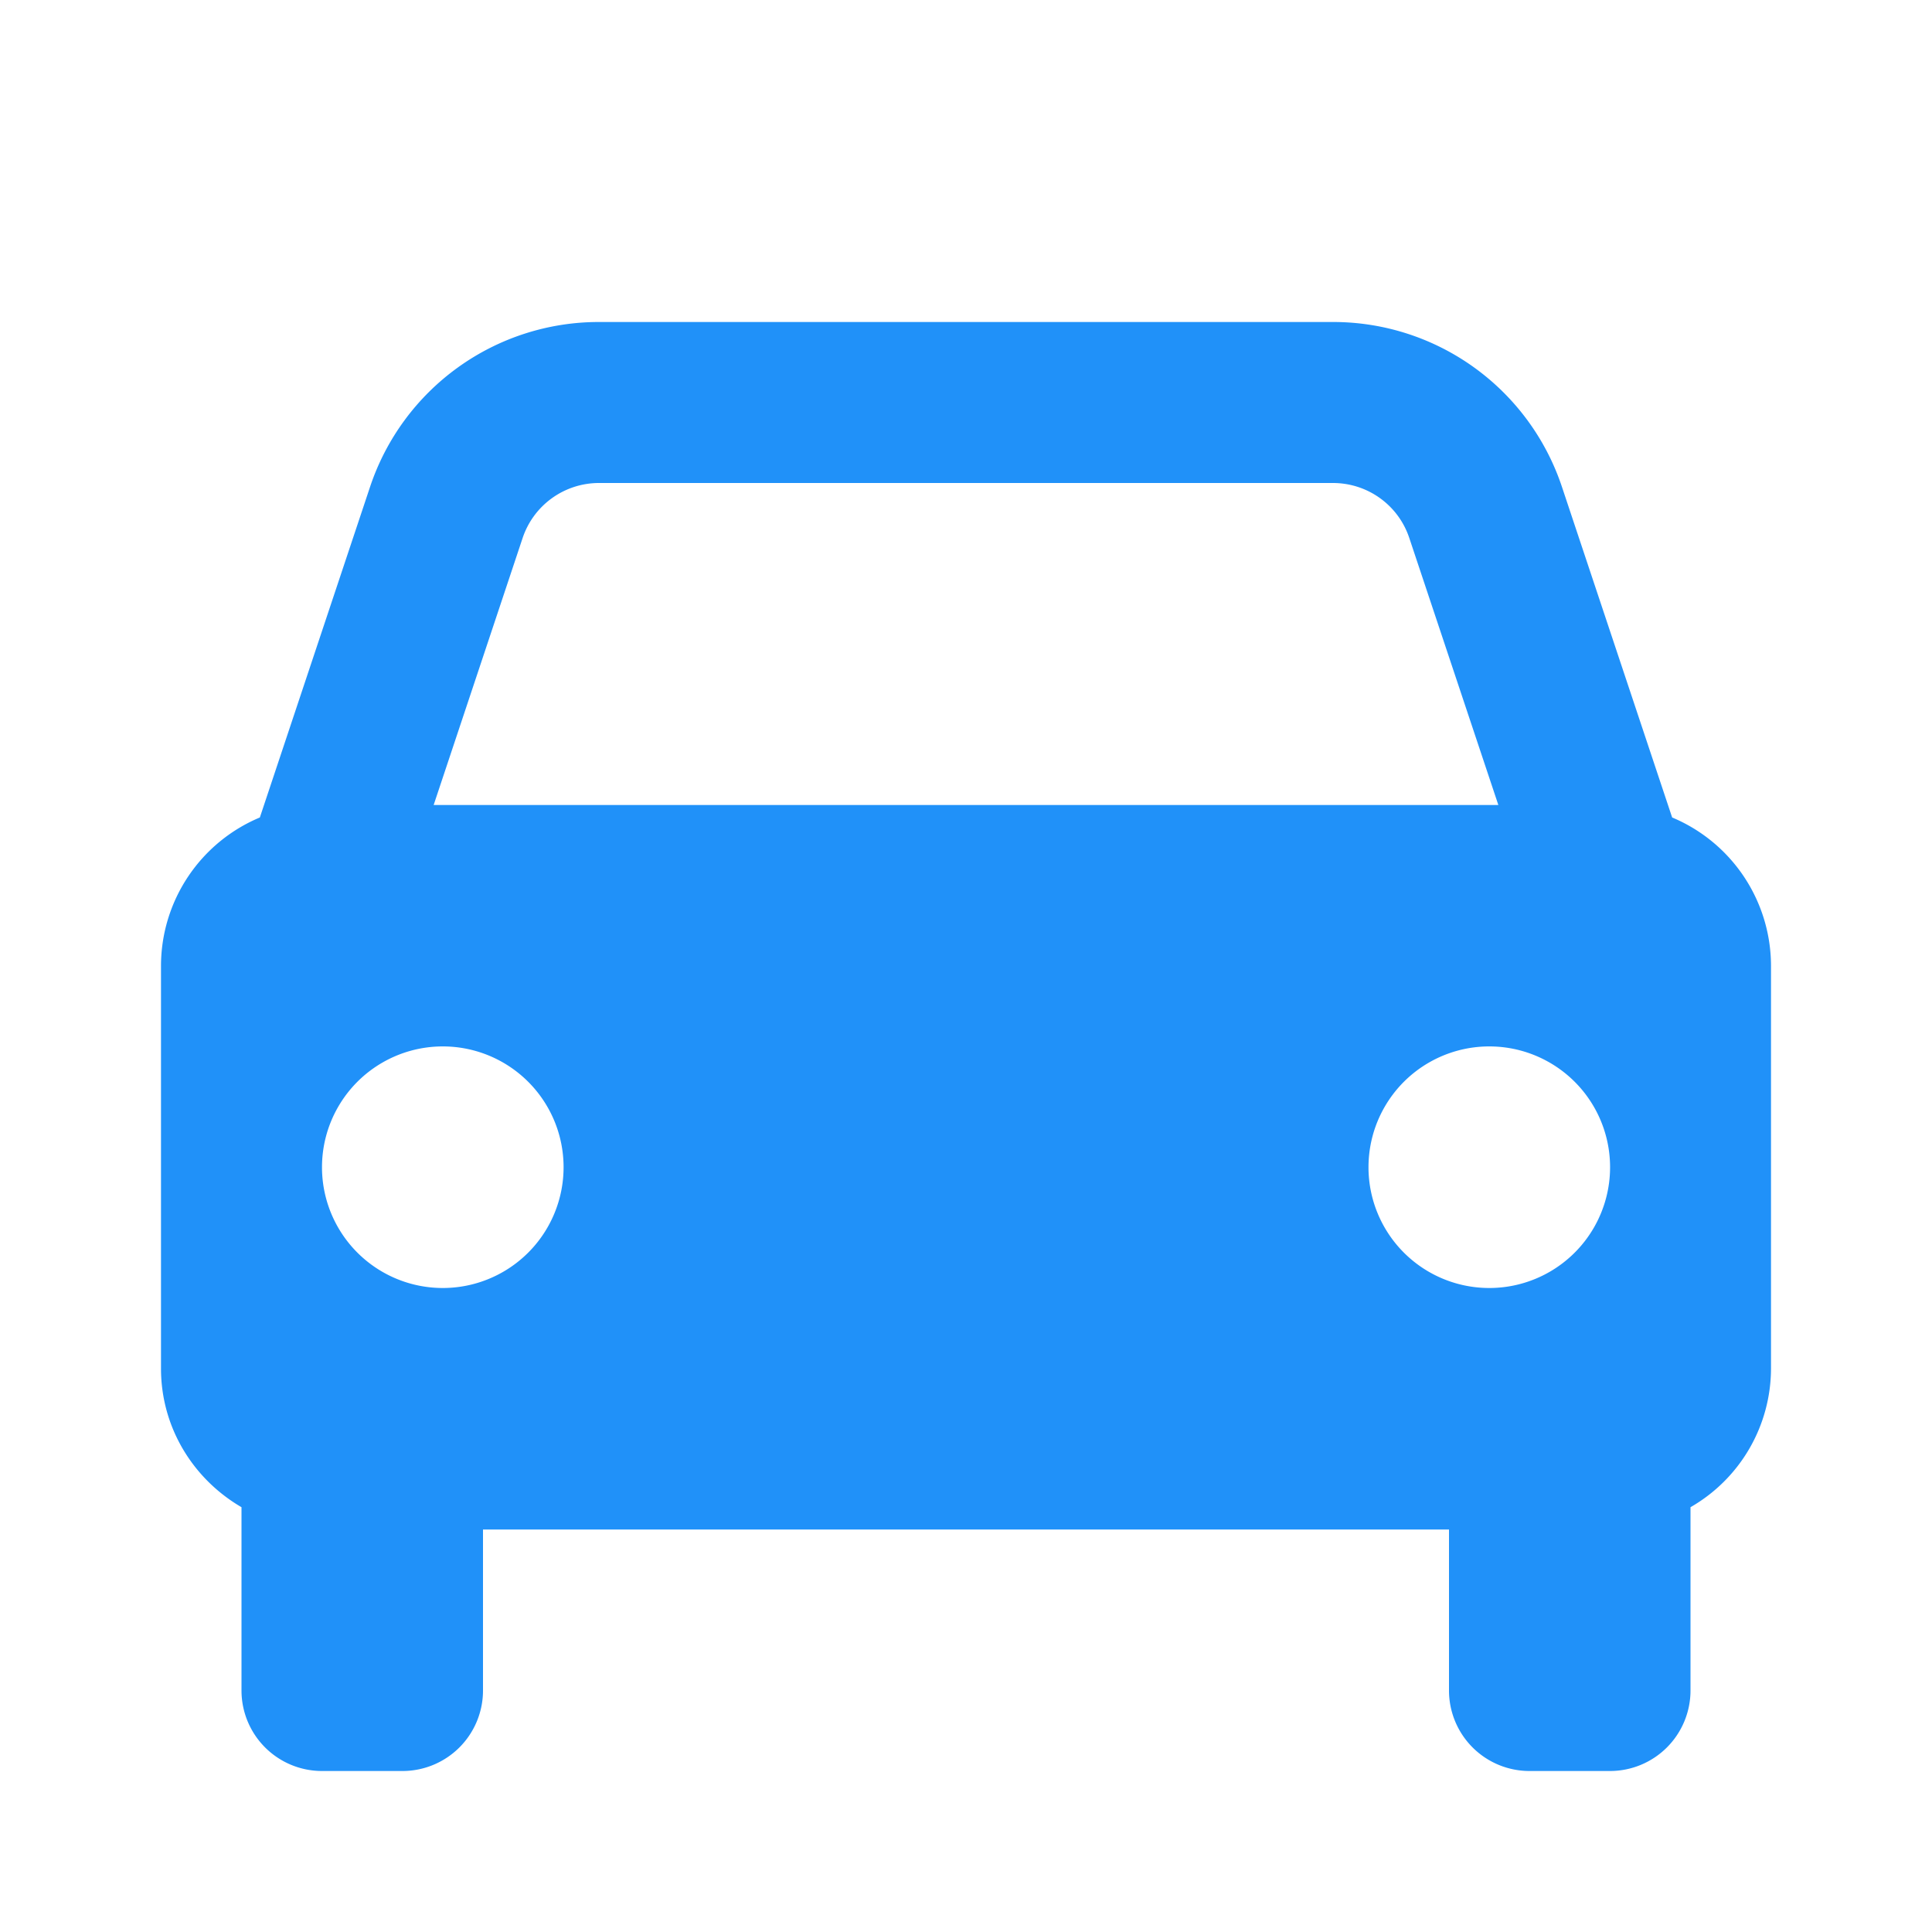 <svg xmlns="http://www.w3.org/2000/svg" width="24" height="24" viewBox="0 0 24 24" style="fill:#2091f9;transform: ;msFilter:;"><path d="m20.772 10.155-1.368-4.104A2.995 2.995 0 0 0 16.559 4H7.441a2.995 2.995 0 0 0-2.845 2.051l-1.368 4.104A2 2 0 0 0 2 12v5c0 .738.404 1.376 1 1.723V21a1 1 0 0 0 1 1h1a1 1 0 0 0 1-1v-2h12v2a1 1 0 0 0 1 1h1a1 1 0 0 0 1-1v-2.277A1.99 1.99 0 0 0 22 17v-5a2 2 0 0 0-1.228-1.845zM7.441 6h9.117c.431 0 .813.274.949.684L18.613 10H5.387l1.105-3.316A1 1 0 0 1 7.441 6zM5.5 16a1.5 1.5 0 1 1 .001-3.001A1.5 1.5 0 0 1 5.5 16zm13 0a1.5 1.5 0 1 1 .001-3.001A1.5 1.5 0 0 1 18.5 16z"></path></svg>